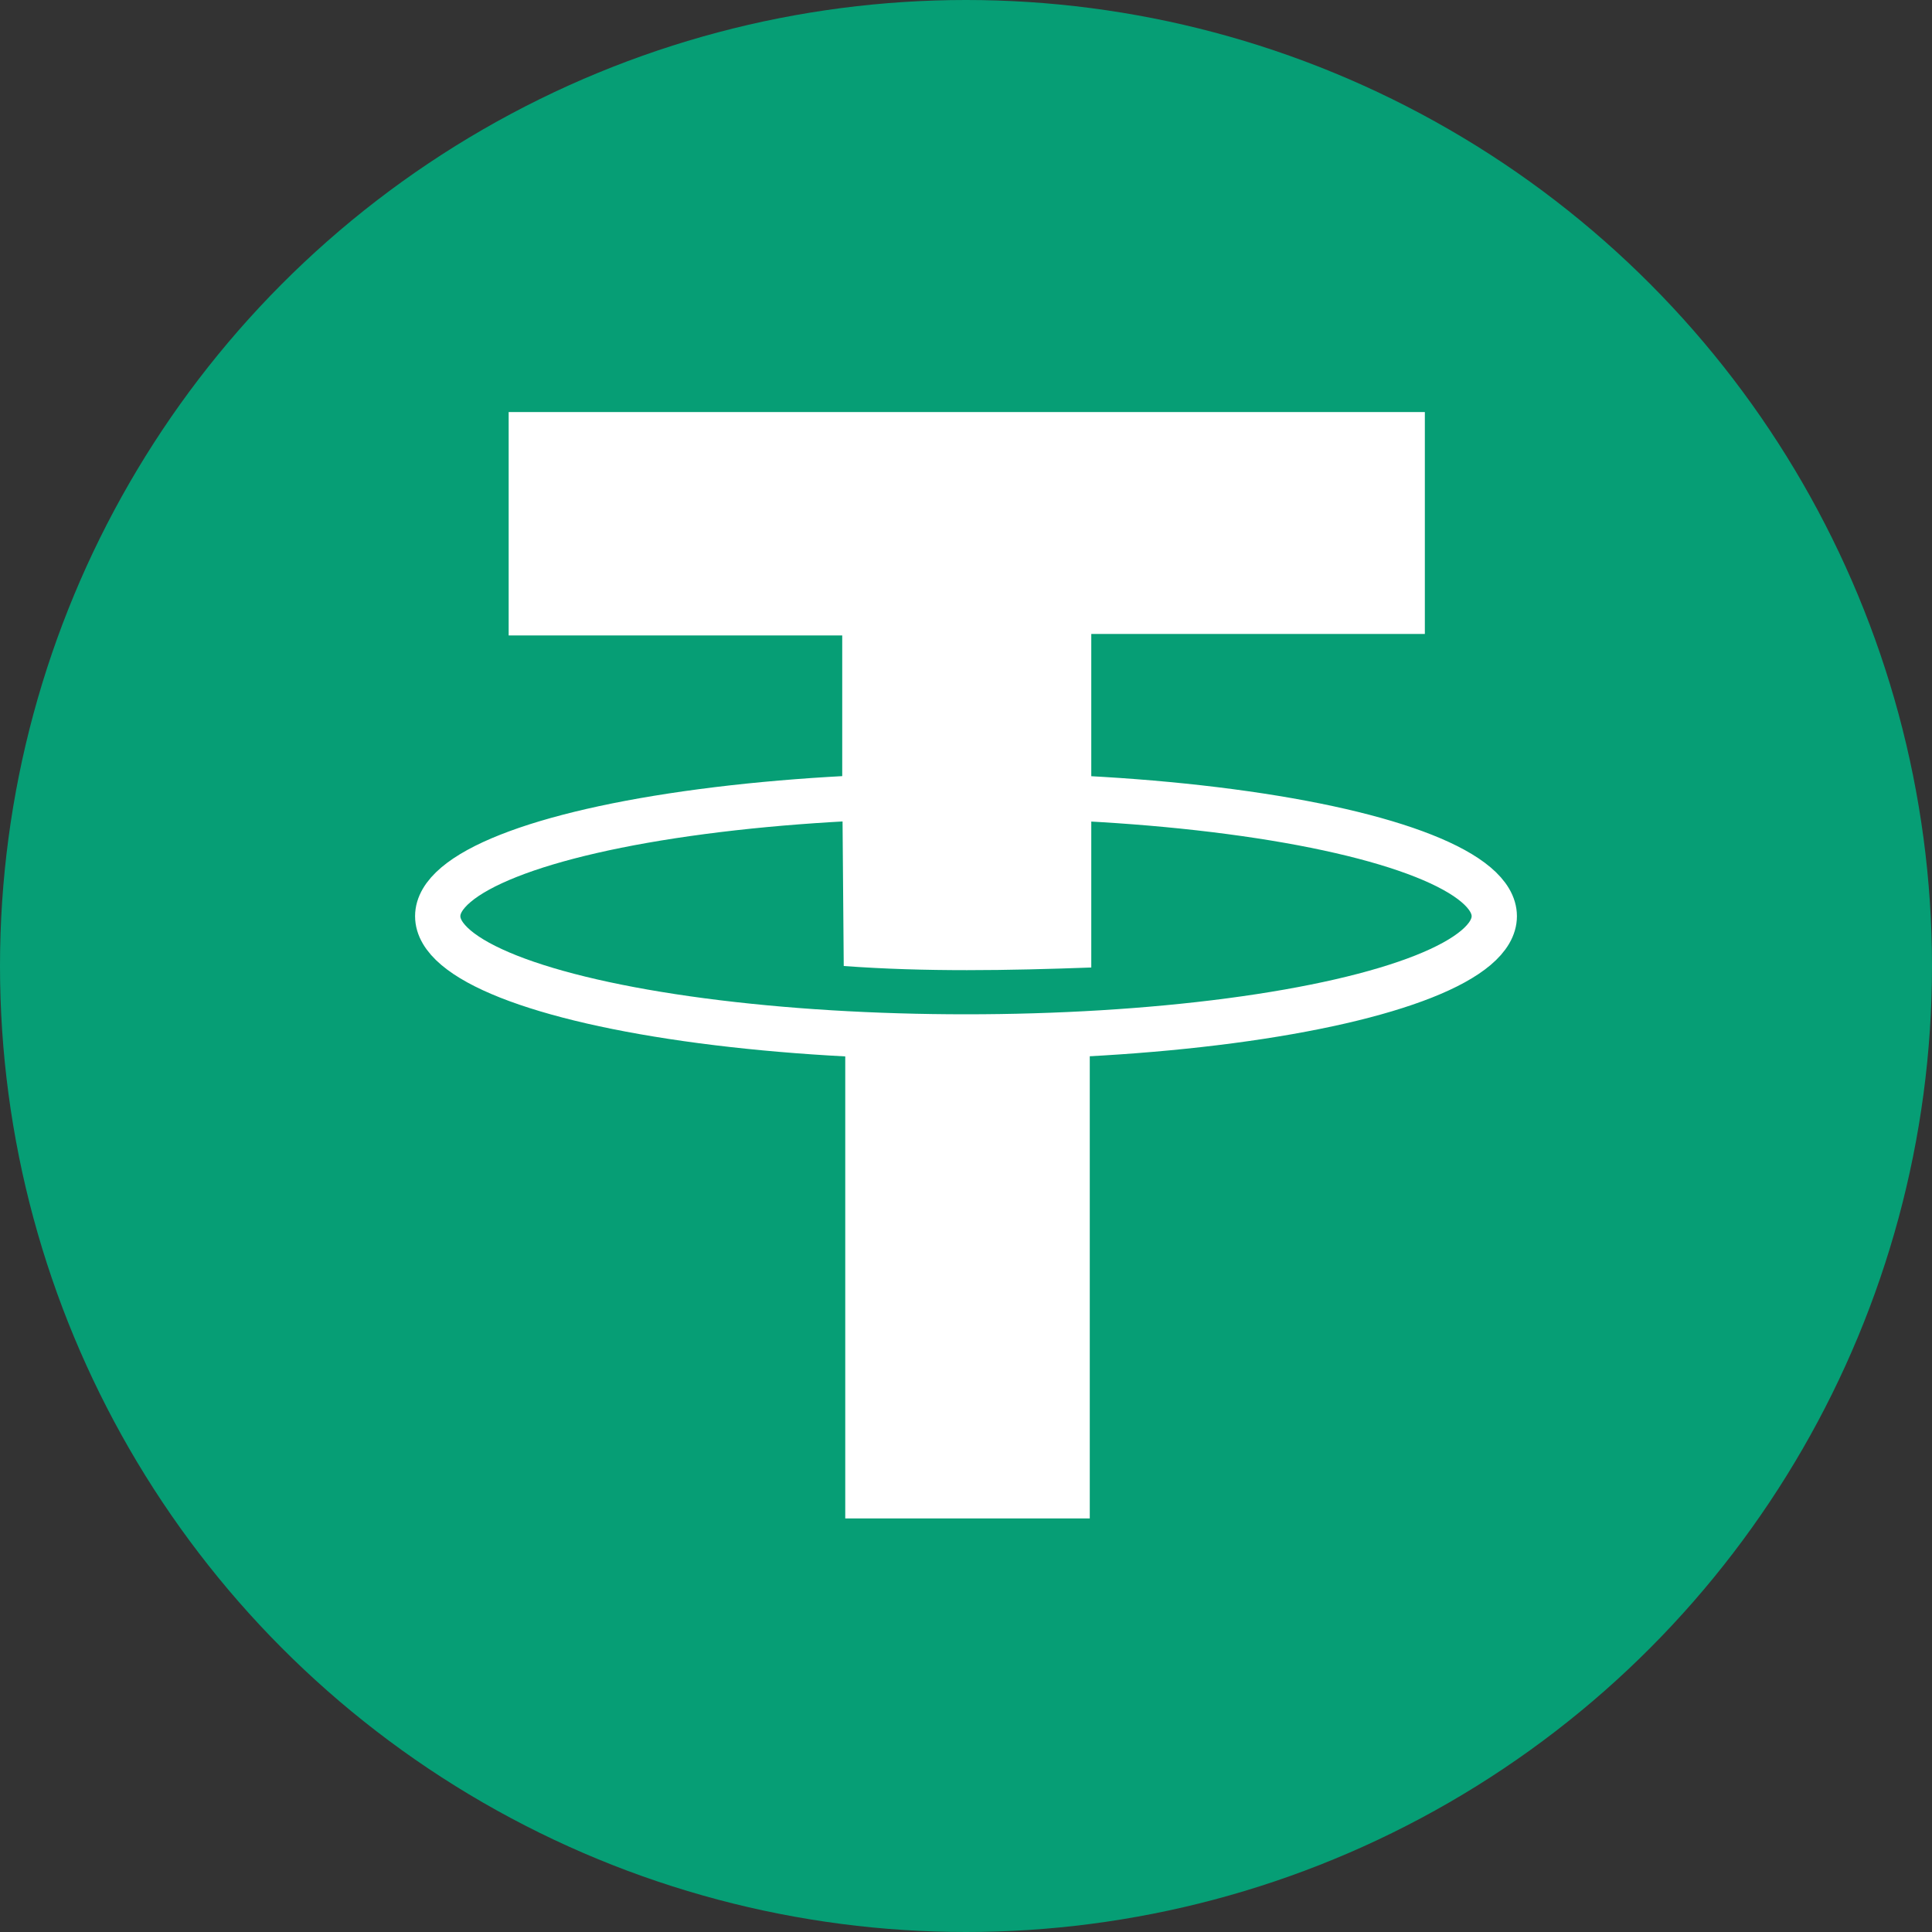 <?xml version="1.0" encoding="utf-8"?>
<!-- Generator: Adobe Illustrator 24.0.2, SVG Export Plug-In . SVG Version: 6.00 Build 0)  -->
<svg version="1.1" id="Layer_1" xmlns="http://www.w3.org/2000/svg" xmlns:xlink="http://www.w3.org/1999/xlink" x="0px" y="0px"
	 viewBox="0 0 128 128" style="enable-background:new 0 0 128 128;" xml:space="preserve">
<rect x="0" y="0" width="128" height="128" fill="#333333" stroke="none"/>
<style type="text/css">
	.st0{fill:#069E75;}
	.st1{fill:#FFFFFF;}
	.st2{fill:none;stroke:#FFFFFF;stroke-width:3;stroke-miterlimit:10;}
</style>
<circle class="st0" cx="64" cy="64" r="64"/>
<g>
	<path class="st1" d="M56,68.3v32.3h16.2V68.3L56,68.3z"/>
</g>
<path class="st1" d="M55.8,51.8L55.9,64c5.4,0.4,10.9,0.3,16.4,0.1l0-12.3V42h22.1V27.3H33.7v14.8h22.1V51.8z"/>
<ellipse class="st2" cx="64" cy="60.7" rx="35" ry="8"/>
</svg>
